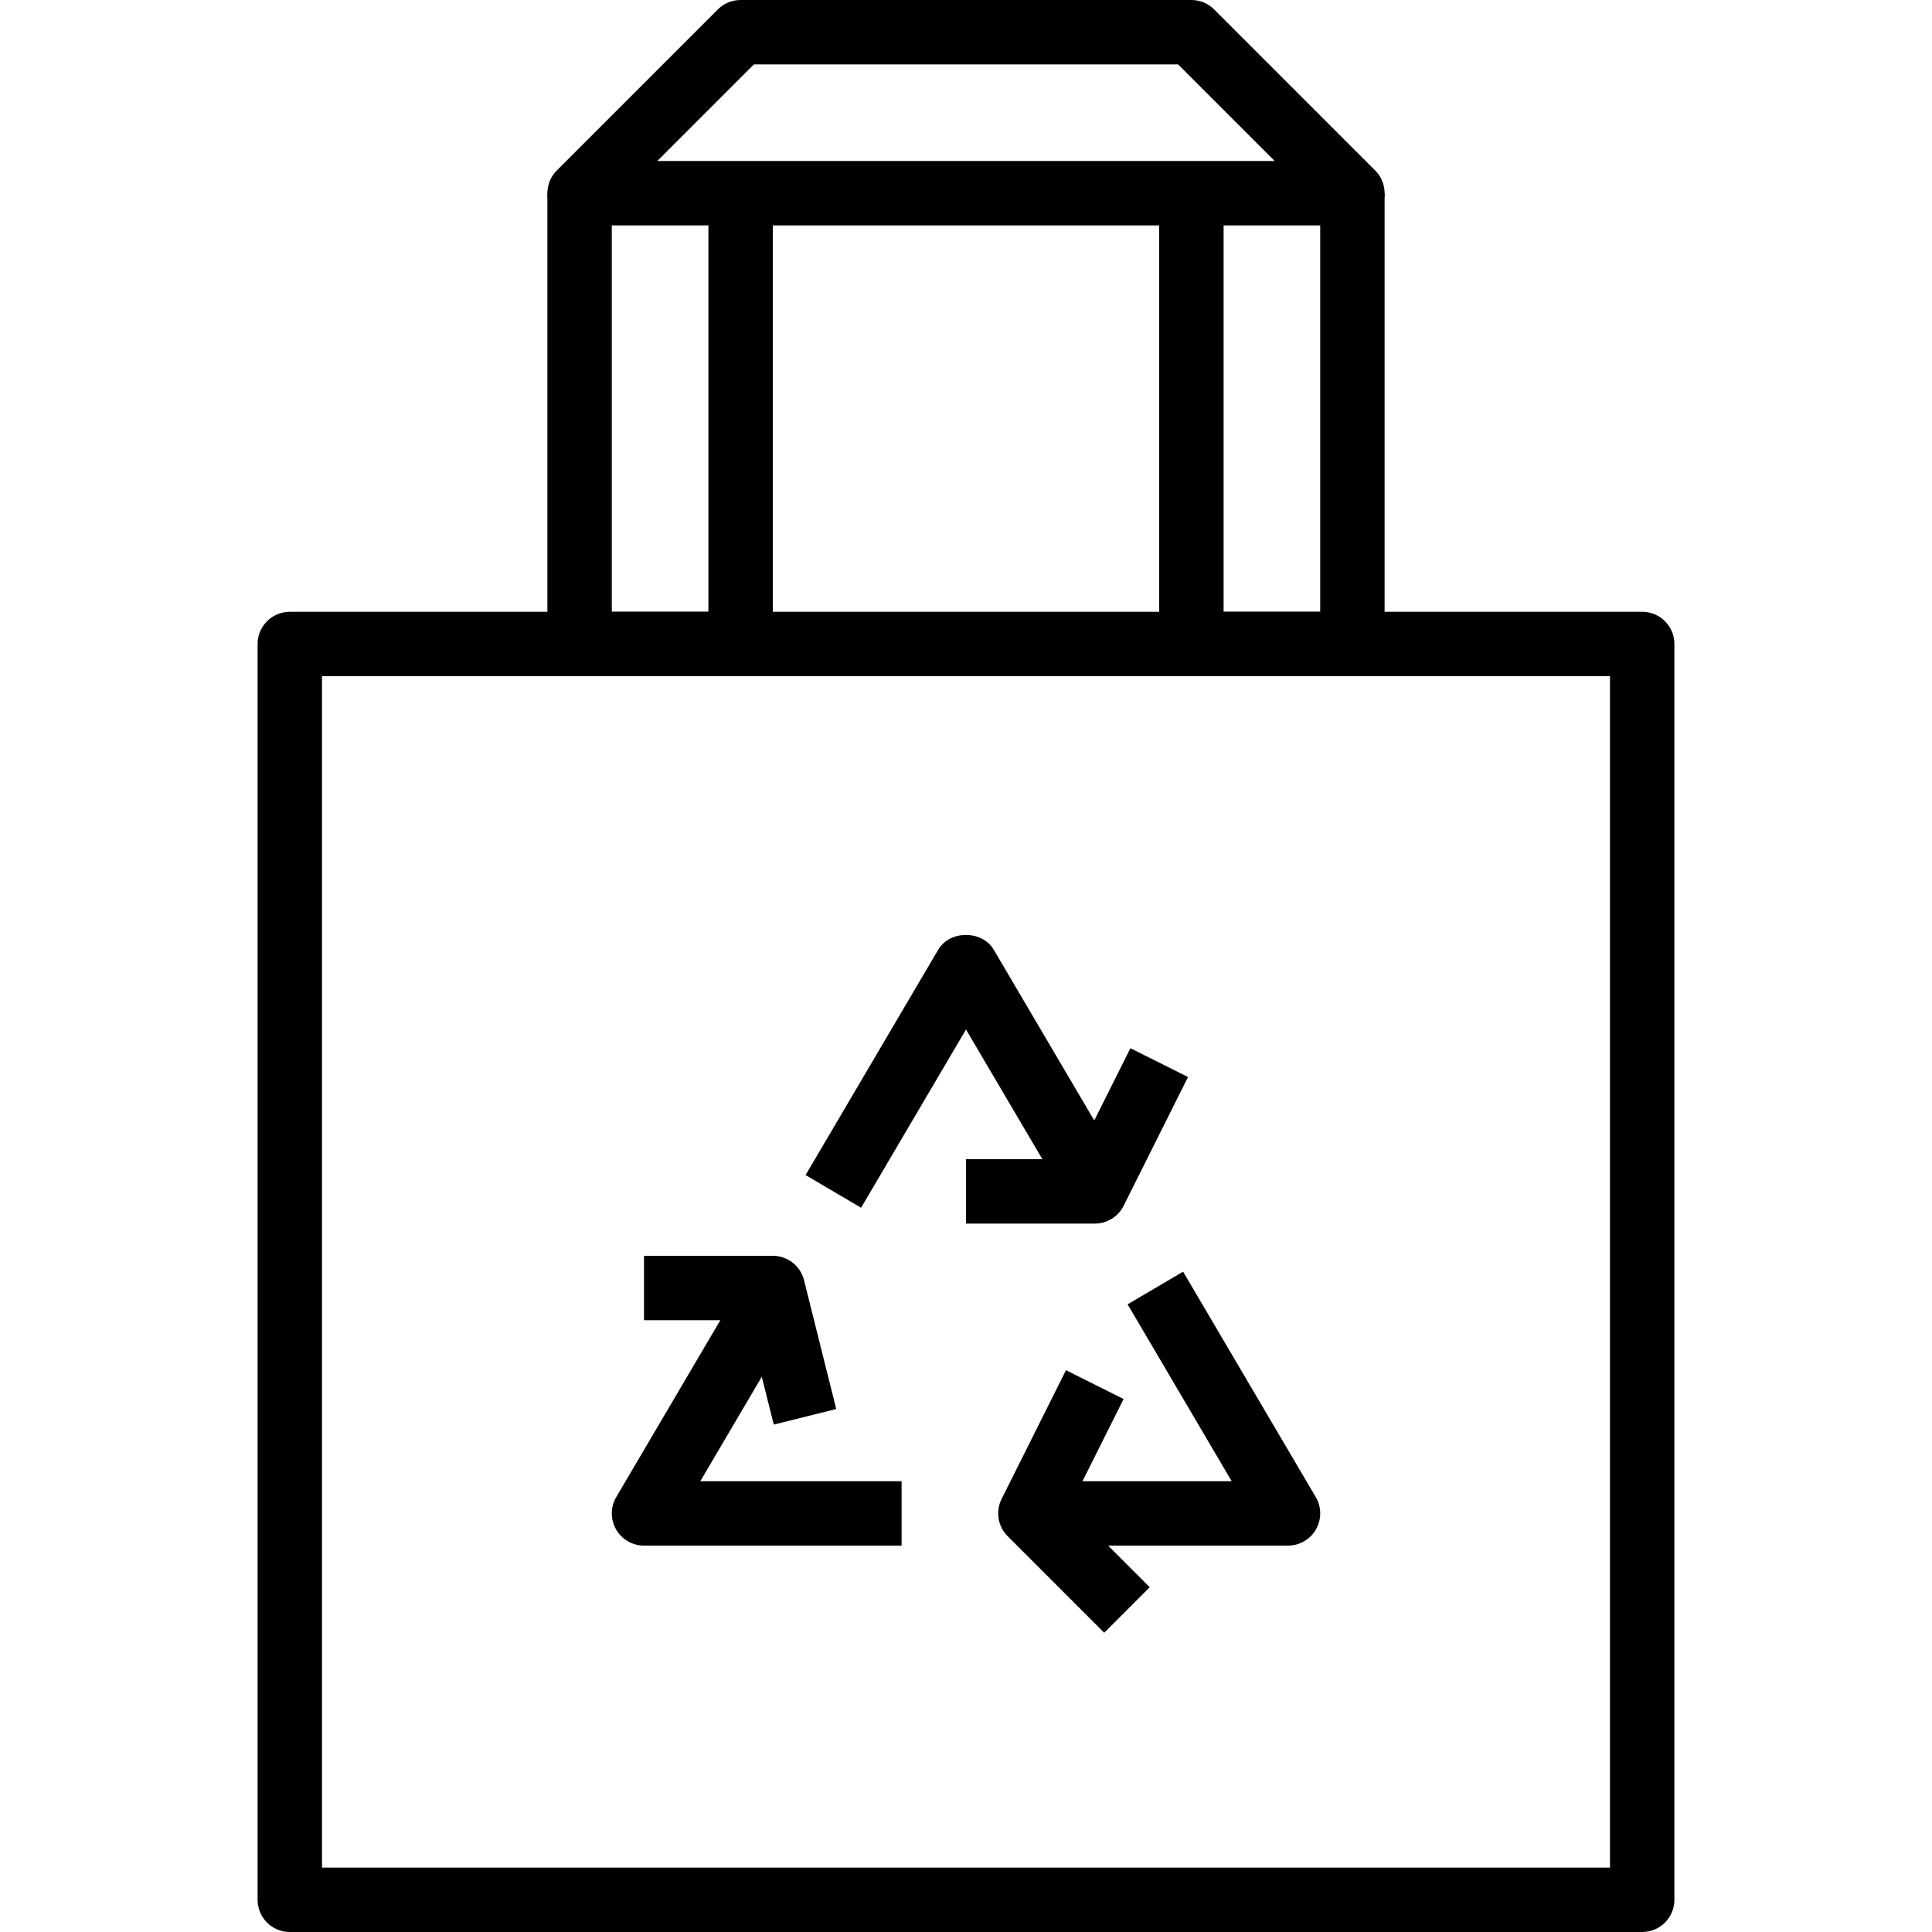 <?xml version="1.0" encoding="iso-8859-1"?>
<!-- Generator: Adobe Illustrator 19.0.0, SVG Export Plug-In . SVG Version: 6.00 Build 0)  -->
<svg version="1.1" id="Capa_1" xmlns="http://www.w3.org/2000/svg" xmlns:xlink="http://www.w3.org/1999/xlink" x="0px" y="0px"
	 viewBox="0 0 512 512" style="enable-background:new 0 0 512 512;" xml:space="preserve">
<g>
	<g>
		<path d="M435.2,162.133H76.8c-4.71,0-8.533,3.823-8.533,8.533v332.8c0,4.719,3.823,8.533,8.533,8.533h358.4
			c4.719,0,8.533-3.814,8.533-8.533v-332.8C443.733,165.956,439.919,162.133,435.2,162.133z M426.667,494.933H85.333V179.2h341.333
			V494.933z"/>
	</g>
</g>
<g>
	<g>
		<path d="M187.733,51.2v110.933h-25.6V51.2h-17.067v119.467c0,4.71,3.823,8.533,8.533,8.533h42.667c4.71,0,8.533-3.823,8.533-8.533
			V51.2H187.733z"/>
	</g>
</g>
<g>
	<g>
		<path d="M364.433,45.167L321.766,2.5c-1.596-1.604-3.763-2.5-6.033-2.5H196.267c-2.261,0-4.437,0.896-6.033,2.5l-42.667,42.667
			c-2.441,2.441-3.174,6.11-1.852,9.301c1.323,3.183,4.437,5.265,7.885,5.265h204.8c3.447,0,6.571-2.082,7.885-5.265
			C367.607,51.277,366.874,47.607,364.433,45.167z M174.199,42.667l25.6-25.6h112.401l25.6,25.6H174.199z"/>
	</g>
</g>
<g>
	<g>
		<path d="M349.867,51.2v110.933h-25.6V51.2H307.2v119.467c0,4.71,3.814,8.533,8.533,8.533H358.4c4.719,0,8.533-3.823,8.533-8.533
			V51.2H349.867z"/>
	</g>
</g>
<g>
	<g>
		<path d="M185.591,392.533l27.588-46.874l-14.711-8.653l-35.157,59.733c-1.553,2.637-1.57,5.896-0.051,8.559
			c1.519,2.662,4.343,4.301,7.407,4.301h68.267v-17.067H185.591z"/>
	</g>
</g>
<g>
	<g>
		<path d="M348.689,396.74l-35.157-59.733l-14.703,8.653l27.58,46.874h-53.342V409.6h68.267c3.055,0,5.896-1.638,7.415-4.301
			C350.268,402.637,350.251,399.377,348.689,396.74z"/>
	</g>
</g>
<g>
	<g>
		<path d="M263.347,251.674c-3.063-5.205-11.639-5.205-14.703,0l-35.157,59.733l14.711,8.653L256,272.828l27.81,47.232l14.694-8.653
			L263.347,251.674z"/>
	</g>
</g>
<g>
	<g>
		<path d="M299.571,277.786L284.86,307.2H256v17.067h34.133c3.234,0,6.187-1.826,7.637-4.71l17.067-34.133L299.571,277.786z"/>
	</g>
</g>
<g>
	<g>
		<path d="M283.443,399.386l14.319-28.629l-15.266-7.637l-17.067,34.133c-1.638,3.277-0.998,7.245,1.604,9.847l25.6,25.6
			l12.058-12.066L283.443,399.386z"/>
	</g>
</g>
<g>
	<g>
		<path d="M213.077,339.268c-0.947-3.797-4.361-6.468-8.277-6.468h-34.133v17.067h27.469l6.921,27.665l16.555-4.13L213.077,339.268z
			"/>
	</g>
</g>
<g>
</g>
<g>
</g>
<g>
</g>
<g>
</g>
<g>
</g>
<g>
</g>
<g>
</g>
<g>
</g>
<g>
</g>
<g>
</g>
<g>
</g>
<g>
</g>
<g>
</g>
<g>
</g>
<g>
</g>
</svg>
